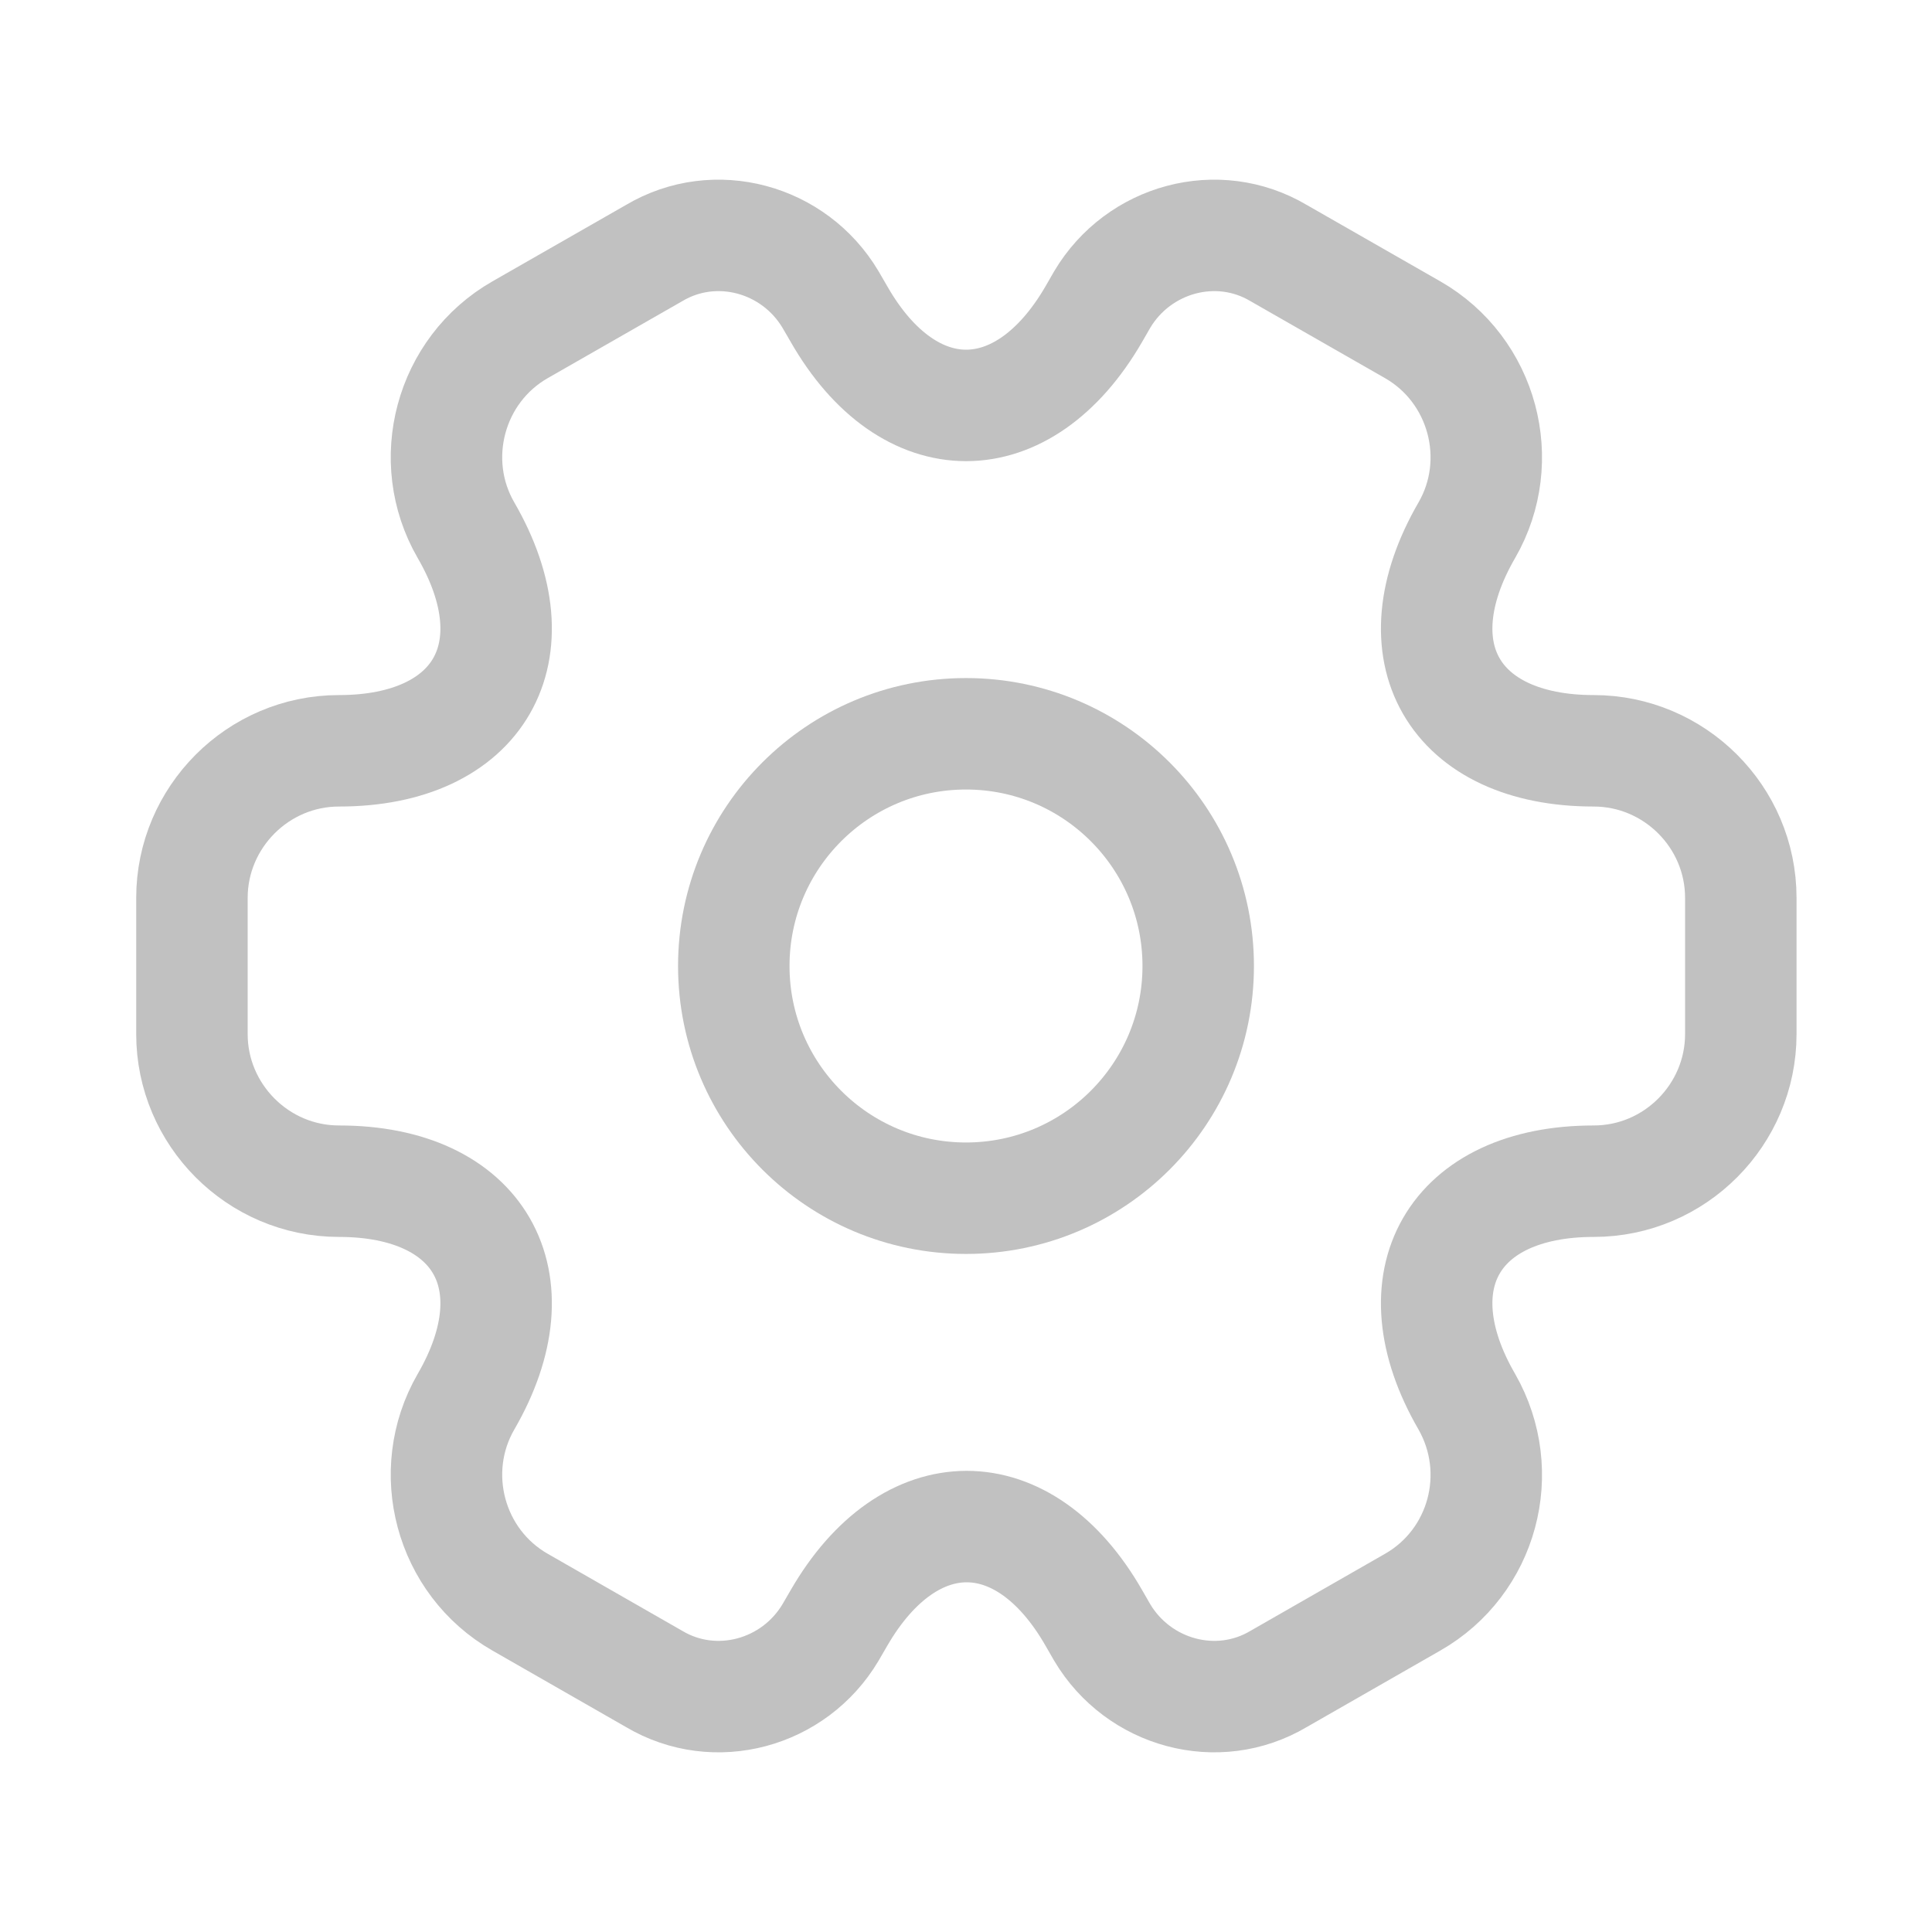 <svg width="26" height="26" viewBox="0 0 26 26" fill="none" xmlns="http://www.w3.org/2000/svg">
<path d="M13 16.125C14.726 16.125 16.125 14.726 16.125 13C16.125 11.274 14.726 9.875 13 9.875C11.274 9.875 9.875 11.274 9.875 13C9.875 14.726 11.274 16.125 13 16.125Z" stroke="#C1C1C1" stroke-width="1.5" stroke-miterlimit="10" stroke-linecap="round" stroke-linejoin="round"/>
<path d="M2.583 13.917V12.083C2.583 11 3.469 10.104 4.562 10.104C6.448 10.104 7.219 8.771 6.271 7.135C5.729 6.198 6.052 4.979 7 4.437L8.802 3.406C9.625 2.917 10.688 3.208 11.177 4.031L11.292 4.229C12.229 5.865 13.771 5.865 14.719 4.229L14.833 4.031C15.323 3.208 16.385 2.917 17.208 3.406L19.01 4.437C19.958 4.979 20.281 6.198 19.74 7.135C18.792 8.771 19.562 10.104 21.448 10.104C22.531 10.104 23.427 10.989 23.427 12.083V13.917C23.427 15 22.542 15.896 21.448 15.896C19.562 15.896 18.792 17.229 19.74 18.864C20.281 19.812 19.958 21.021 19.01 21.562L17.208 22.594C16.385 23.083 15.323 22.792 14.833 21.969L14.719 21.771C13.781 20.135 12.24 20.135 11.292 21.771L11.177 21.969C10.688 22.792 9.625 23.083 8.802 22.594L7 21.562C6.052 21.021 5.729 19.802 6.271 18.864C7.219 17.229 6.448 15.896 4.562 15.896C3.469 15.896 2.583 15 2.583 13.917Z" stroke="#C1C1C1" stroke-width="1.5" stroke-miterlimit="10" stroke-linecap="round" stroke-linejoin="round"/>
</svg>
